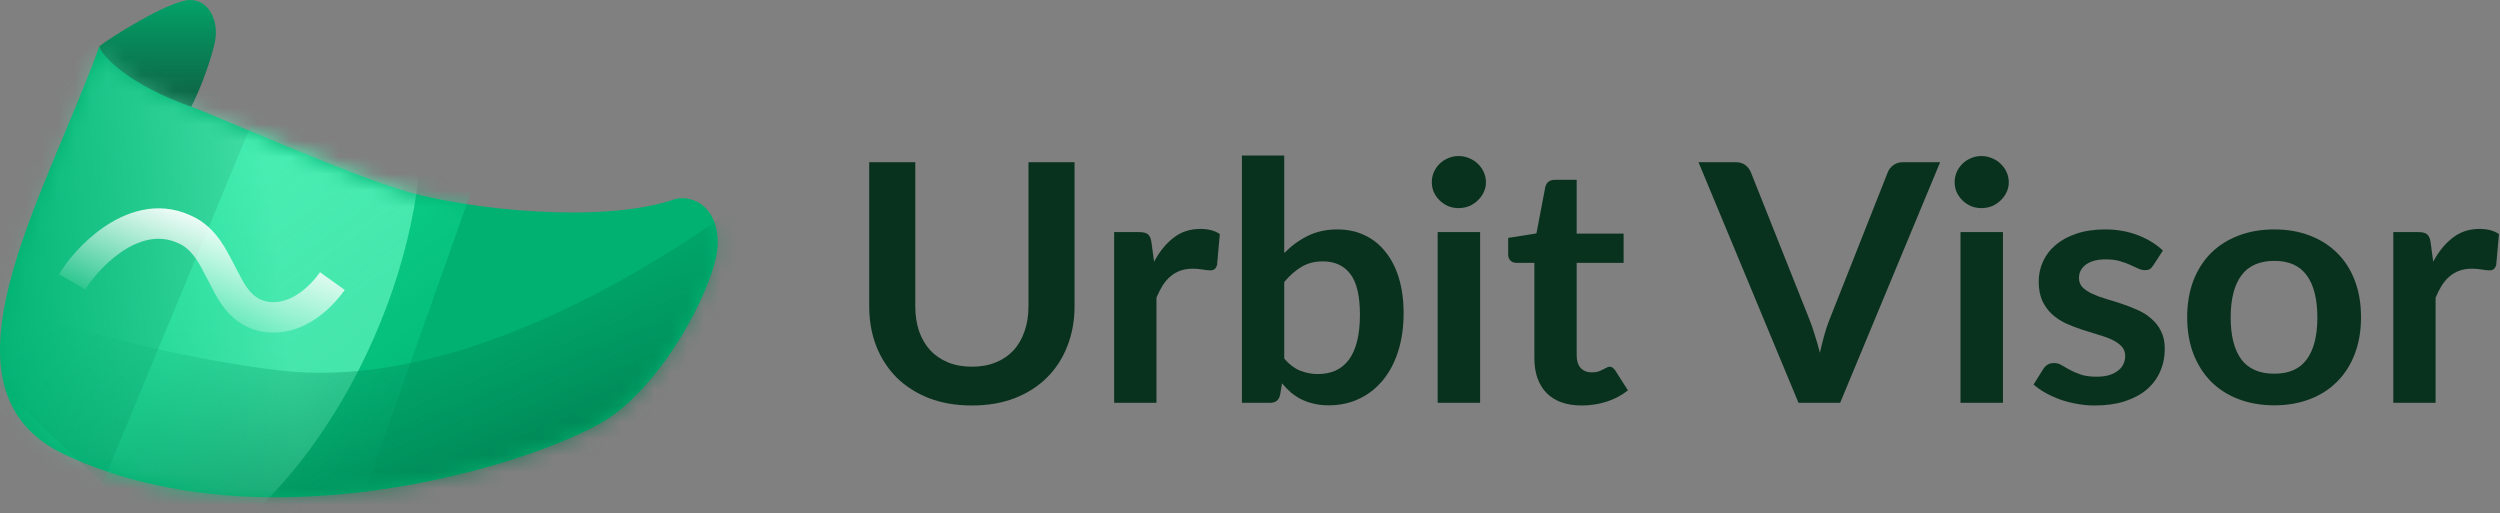 <svg width="151" height="31" viewBox="0 0 151 31" fill="none" xmlns="http://www.w3.org/2000/svg">
<rect x="0" y="0" width="151" height="31" fill="#808080" stroke="none"/>
<path d="M11.471 0C10.253 0 6.446 2.385 5.989 2.818L6.712 4.697L11.19 7.066C11.786 6.223 12.728 3.83 12.994 2.457C13.208 1.355 12.69 0 11.471 0Z" fill="url(#paint0_linear_129:2022)"/>
<path d="M43.356 14.67C43.356 12.505 41.89 11.783 40.813 12.011C36.374 13.568 28.215 12.619 24.648 11.593C21.081 10.568 13.15 7.035 11.708 6.504C7.61 5.06 6.181 3.351 5.992 2.82C2.69 11.973 -4.457 23.55 3.929 27.469C16.527 33.356 33.489 27.621 36.981 25.114C40.472 22.608 43.356 16.834 43.356 14.67Z" fill="#00B171"/>
<mask id="mask0_129:2022" style="mask-type:alpha" maskUnits="userSpaceOnUse" x="0" y="2" width="44" height="29">
<path d="M43.333 14.687C43.333 12.521 41.868 11.799 40.792 12.027C36.356 13.585 28.203 12.635 24.638 11.609C21.074 10.583 13.149 7.049 11.708 6.518C7.612 5.074 6.185 3.364 5.996 2.832C2.696 11.989 -4.446 23.571 3.934 27.492C16.524 33.381 33.474 27.644 36.962 25.136C40.451 22.628 43.333 16.853 43.333 14.687Z" fill="#00B171"/>
</mask>
<g mask="url(#mask0_129:2022)">
<path d="M4.403 33.509L17.865 1.046L30.464 5.93L20.227 34.786L4.403 33.509Z" fill="url(#paint1_linear_129:2022)"/>
<ellipse rx="12.004" ry="21.026" transform="matrix(0.915 0.402 -0.401 0.916 11.614 15.551)" fill="url(#paint2_linear_129:2022)"/>
<path d="M16.812 22.366C29.437 23.885 42.988 13.4 44.757 12.376L41.955 35.875L19.39 41.517L-8.694 15.242C-4.401 17.11 6.712 21.151 16.812 22.366Z" fill="url(#paint3_linear_129:2022)"/>
</g>
<path fill-rule="evenodd" clip-rule="evenodd" d="M11.5 13.006C9.442 12.064 7.503 12.861 6.233 13.745C4.951 14.637 3.98 15.851 3.566 16.563L5.151 17.489C5.445 16.985 6.239 15.979 7.28 15.255C8.322 14.529 9.546 14.128 10.747 14.683L10.763 14.691L10.779 14.697C11.198 14.872 11.53 15.194 11.823 15.613C12.044 15.93 12.202 16.236 12.364 16.55C12.429 16.676 12.495 16.805 12.567 16.935C12.608 17.011 12.657 17.106 12.712 17.213C12.873 17.527 13.089 17.948 13.338 18.316C13.696 18.845 14.2 19.404 14.956 19.754C16.163 20.313 17.457 20.11 18.44 19.623C19.435 19.129 20.253 18.312 20.823 17.513L19.33 16.444C18.882 17.072 18.277 17.651 17.626 17.975C16.998 18.286 16.301 18.351 15.726 18.085C15.378 17.923 15.105 17.65 14.858 17.285C14.674 17.014 14.543 16.758 14.399 16.477C14.331 16.343 14.259 16.203 14.177 16.053C14.139 15.983 14.094 15.896 14.042 15.796C13.87 15.461 13.625 14.987 13.327 14.559C12.924 13.982 12.348 13.364 11.5 13.006Z" fill="url(#paint4_linear_129:2022)"/>
<path d="M58.707 22.149C59.245 22.149 59.724 22.062 60.145 21.888C60.572 21.714 60.931 21.469 61.22 21.154C61.51 20.839 61.731 20.457 61.883 20.008C62.041 19.559 62.12 19.057 62.12 18.501V9.796H64.903V18.501C64.903 19.365 64.758 20.166 64.469 20.903C64.186 21.633 63.776 22.267 63.238 22.803C62.707 23.332 62.058 23.747 61.293 24.049C60.527 24.344 59.665 24.491 58.707 24.491C57.741 24.491 56.876 24.344 56.11 24.049C55.345 23.747 54.693 23.332 54.155 22.803C53.624 22.267 53.214 21.633 52.924 20.903C52.641 20.166 52.5 19.365 52.5 18.501V9.796H55.283V18.491C55.283 19.047 55.358 19.549 55.51 19.998C55.669 20.447 55.893 20.833 56.183 21.154C56.479 21.469 56.838 21.714 57.258 21.888C57.686 22.062 58.169 22.149 58.707 22.149Z" fill="#09321E"/>
<path d="M69.705 15.807C70.036 15.19 70.429 14.708 70.884 14.359C71.339 14.004 71.877 13.827 72.498 13.827C72.987 13.827 73.38 13.931 73.677 14.138L73.511 15.998C73.477 16.118 73.425 16.206 73.356 16.259C73.294 16.306 73.208 16.329 73.098 16.329C72.994 16.329 72.839 16.313 72.632 16.279C72.432 16.246 72.236 16.229 72.043 16.229C71.76 16.229 71.508 16.269 71.287 16.35C71.067 16.43 70.867 16.547 70.687 16.701C70.515 16.849 70.36 17.03 70.222 17.244C70.091 17.459 69.967 17.703 69.85 17.978V24.331H67.294V14.018H68.794C69.056 14.018 69.239 14.065 69.343 14.158C69.446 14.245 69.515 14.406 69.549 14.641L69.705 15.807Z" fill="#09321E"/>
<path d="M77.567 21.657C77.857 21.998 78.171 22.24 78.509 22.381C78.854 22.521 79.216 22.592 79.595 22.592C79.988 22.592 80.34 22.525 80.65 22.391C80.967 22.25 81.236 22.035 81.457 21.747C81.678 21.452 81.847 21.081 81.964 20.631C82.081 20.176 82.14 19.633 82.14 19.003C82.14 17.871 81.947 17.053 81.561 16.551C81.174 16.041 80.619 15.787 79.895 15.787C79.405 15.787 78.978 15.897 78.612 16.118C78.247 16.333 77.898 16.638 77.567 17.033V21.657ZM77.567 15.284C77.995 14.849 78.468 14.503 78.985 14.249C79.509 13.988 80.105 13.857 80.774 13.857C81.388 13.857 81.94 13.974 82.429 14.209C82.926 14.443 83.347 14.781 83.691 15.224C84.043 15.659 84.312 16.189 84.498 16.812C84.684 17.435 84.778 18.135 84.778 18.913C84.778 19.75 84.671 20.511 84.457 21.194C84.243 21.878 83.936 22.464 83.536 22.953C83.143 23.436 82.667 23.811 82.109 24.079C81.55 24.347 80.929 24.481 80.247 24.481C79.916 24.481 79.616 24.448 79.347 24.381C79.078 24.32 78.829 24.233 78.602 24.119C78.374 24.006 78.164 23.868 77.971 23.707C77.785 23.54 77.605 23.355 77.433 23.154L77.319 23.848C77.278 24.022 77.205 24.146 77.102 24.22C77.005 24.294 76.871 24.331 76.698 24.331H75.012V9.394H77.567V15.284Z" fill="#09321E"/>
<path d="M89.399 14.018V24.331H86.834V14.018H89.399ZM89.751 11.012C89.751 11.227 89.706 11.428 89.616 11.615C89.527 11.803 89.406 11.967 89.254 12.108C89.109 12.249 88.937 12.363 88.737 12.45C88.537 12.53 88.323 12.57 88.096 12.57C87.875 12.57 87.665 12.53 87.465 12.45C87.272 12.363 87.103 12.249 86.958 12.108C86.813 11.967 86.696 11.803 86.606 11.615C86.523 11.428 86.482 11.227 86.482 11.012C86.482 10.791 86.523 10.583 86.606 10.389C86.696 10.195 86.813 10.027 86.958 9.886C87.103 9.746 87.272 9.635 87.465 9.555C87.665 9.468 87.875 9.424 88.096 9.424C88.323 9.424 88.537 9.468 88.737 9.555C88.937 9.635 89.109 9.746 89.254 9.886C89.406 10.027 89.527 10.195 89.616 10.389C89.706 10.583 89.751 10.791 89.751 11.012Z" fill="#09321E"/>
<path d="M95.542 24.491C94.618 24.491 93.907 24.24 93.411 23.738C92.921 23.228 92.676 22.528 92.676 21.637V15.877H91.59C91.452 15.877 91.335 15.834 91.239 15.746C91.142 15.659 91.094 15.529 91.094 15.354V14.369L92.801 14.098L93.338 11.284C93.373 11.15 93.439 11.046 93.535 10.972C93.632 10.898 93.756 10.861 93.907 10.861H95.231V14.108H98.066V15.877H95.231V21.466C95.231 21.788 95.311 22.039 95.469 22.22C95.635 22.401 95.859 22.491 96.142 22.491C96.3 22.491 96.431 22.474 96.535 22.441C96.645 22.401 96.738 22.36 96.814 22.32C96.897 22.28 96.969 22.243 97.031 22.21C97.094 22.169 97.156 22.149 97.218 22.149C97.293 22.149 97.356 22.169 97.404 22.21C97.452 22.243 97.504 22.297 97.559 22.37L98.325 23.577C97.952 23.878 97.525 24.106 97.042 24.26C96.559 24.414 96.059 24.491 95.542 24.491Z" fill="#09321E"/>
<path d="M117.185 9.796L111.144 24.331H108.63L102.589 9.796H104.823C105.065 9.796 105.261 9.853 105.413 9.967C105.565 10.081 105.679 10.228 105.754 10.409L109.282 19.275C109.399 19.563 109.51 19.881 109.613 20.23C109.723 20.571 109.827 20.93 109.923 21.305C110.006 20.93 110.096 20.571 110.192 20.23C110.289 19.881 110.396 19.563 110.513 19.275L114.02 10.409C114.075 10.255 114.182 10.114 114.34 9.987C114.506 9.86 114.706 9.796 114.94 9.796H117.185Z" fill="#09321E"/>
<path d="M120.978 14.018V24.331H118.413V14.018H120.978ZM121.33 11.012C121.33 11.227 121.285 11.428 121.195 11.615C121.106 11.803 120.985 11.967 120.833 12.108C120.689 12.249 120.516 12.363 120.316 12.45C120.116 12.53 119.902 12.57 119.675 12.57C119.454 12.57 119.244 12.53 119.044 12.45C118.851 12.363 118.682 12.249 118.537 12.108C118.392 11.967 118.275 11.803 118.185 11.615C118.102 11.428 118.061 11.227 118.061 11.012C118.061 10.791 118.102 10.583 118.185 10.389C118.275 10.195 118.392 10.027 118.537 9.886C118.682 9.746 118.851 9.635 119.044 9.555C119.244 9.468 119.454 9.424 119.675 9.424C119.902 9.424 120.116 9.468 120.316 9.555C120.516 9.635 120.689 9.746 120.833 9.886C120.985 10.027 121.106 10.195 121.195 10.389C121.285 10.583 121.33 10.791 121.33 11.012Z" fill="#09321E"/>
<path d="M130.059 16.028C129.99 16.135 129.917 16.212 129.841 16.259C129.766 16.299 129.669 16.319 129.552 16.319C129.428 16.319 129.293 16.286 129.148 16.219C129.01 16.152 128.848 16.078 128.662 15.998C128.476 15.911 128.262 15.834 128.021 15.767C127.786 15.7 127.507 15.666 127.183 15.666C126.68 15.666 126.283 15.77 125.993 15.978C125.711 16.185 125.569 16.457 125.569 16.792C125.569 17.013 125.642 17.201 125.786 17.355C125.938 17.502 126.135 17.633 126.376 17.747C126.624 17.861 126.904 17.965 127.214 18.058C127.524 18.145 127.838 18.243 128.155 18.35C128.479 18.457 128.797 18.581 129.107 18.722C129.417 18.856 129.693 19.03 129.935 19.244C130.183 19.452 130.379 19.703 130.524 19.998C130.676 20.293 130.752 20.648 130.752 21.064C130.752 21.56 130.659 22.019 130.473 22.441C130.293 22.856 130.024 23.218 129.666 23.526C129.307 23.828 128.862 24.066 128.331 24.24C127.807 24.408 127.2 24.491 126.511 24.491C126.145 24.491 125.786 24.458 125.435 24.391C125.09 24.331 124.755 24.243 124.431 24.13C124.114 24.015 123.818 23.881 123.542 23.727C123.273 23.573 123.035 23.406 122.828 23.225L123.418 22.28C123.493 22.166 123.583 22.079 123.687 22.019C123.79 21.958 123.921 21.928 124.08 21.928C124.238 21.928 124.386 21.972 124.524 22.059C124.669 22.146 124.835 22.24 125.021 22.34C125.207 22.441 125.424 22.535 125.673 22.622C125.928 22.709 126.249 22.752 126.635 22.752C126.938 22.752 127.197 22.719 127.411 22.652C127.631 22.578 127.811 22.484 127.948 22.37C128.093 22.256 128.197 22.126 128.259 21.978C128.328 21.824 128.362 21.667 128.362 21.506C128.362 21.265 128.286 21.067 128.135 20.913C127.99 20.759 127.793 20.625 127.545 20.511C127.304 20.397 127.024 20.297 126.707 20.209C126.397 20.116 126.076 20.015 125.745 19.908C125.421 19.801 125.1 19.677 124.783 19.536C124.473 19.389 124.193 19.204 123.945 18.983C123.704 18.762 123.507 18.491 123.355 18.169C123.211 17.847 123.138 17.459 123.138 17.003C123.138 16.581 123.224 16.179 123.397 15.797C123.569 15.415 123.821 15.083 124.152 14.802C124.49 14.514 124.907 14.286 125.404 14.118C125.907 13.944 126.486 13.857 127.142 13.857C127.873 13.857 128.538 13.974 129.138 14.209C129.738 14.443 130.238 14.751 130.638 15.133L130.059 16.028Z" fill="#09321E"/>
<path d="M137.371 13.857C138.158 13.857 138.871 13.981 139.513 14.229C140.161 14.477 140.713 14.828 141.168 15.284C141.63 15.74 141.985 16.296 142.233 16.953C142.482 17.609 142.606 18.343 142.606 19.154C142.606 19.971 142.482 20.709 142.233 21.365C141.985 22.022 141.63 22.581 141.168 23.044C140.713 23.506 140.161 23.861 139.513 24.109C138.871 24.357 138.158 24.481 137.371 24.481C136.578 24.481 135.858 24.357 135.209 24.109C134.561 23.861 134.006 23.506 133.544 23.044C133.089 22.581 132.734 22.022 132.478 21.365C132.23 20.709 132.106 19.971 132.106 19.154C132.106 18.343 132.23 17.609 132.478 16.953C132.734 16.296 133.089 15.74 133.544 15.284C134.006 14.828 134.561 14.477 135.209 14.229C135.858 13.981 136.578 13.857 137.371 13.857ZM137.371 22.572C138.254 22.572 138.906 22.283 139.326 21.707C139.754 21.131 139.968 20.286 139.968 19.174C139.968 18.062 139.754 17.214 139.326 16.631C138.906 16.048 138.254 15.757 137.371 15.757C136.475 15.757 135.809 16.051 135.375 16.641C134.947 17.224 134.733 18.068 134.733 19.174C134.733 20.28 134.947 21.124 135.375 21.707C135.809 22.283 136.475 22.572 137.371 22.572Z" fill="#09321E"/>
<path d="M146.965 15.807C147.296 15.19 147.689 14.708 148.144 14.359C148.6 14.004 149.138 13.827 149.758 13.827C150.248 13.827 150.641 13.931 150.937 14.138L150.772 15.998C150.738 16.118 150.686 16.206 150.617 16.259C150.555 16.306 150.469 16.329 150.358 16.329C150.255 16.329 150.1 16.313 149.893 16.279C149.693 16.246 149.496 16.229 149.303 16.229C149.02 16.229 148.769 16.269 148.548 16.35C148.327 16.43 148.127 16.547 147.948 16.701C147.776 16.849 147.62 17.03 147.482 17.244C147.351 17.459 147.227 17.703 147.11 17.978V24.331H144.555V14.018H146.055C146.317 14.018 146.5 14.065 146.603 14.158C146.707 14.245 146.776 14.406 146.81 14.641L146.965 15.807Z" fill="#09321E"/>
<defs>
<linearGradient id="paint0_linear_129:2022" x1="9.515" y1="0" x2="9.515" y2="7.066" gradientUnits="userSpaceOnUse">
<stop stop-color="#03A268"/>
<stop offset="1" stop-color="#005738" stop-opacity="0.88"/>
</linearGradient>
<linearGradient id="paint1_linear_129:2022" x1="6.765" y1="8.748" x2="24.097" y2="32.16" gradientUnits="userSpaceOnUse">
<stop stop-color="#11DE94"/>
<stop offset="1" stop-color="#11DE94" stop-opacity="0"/>
</linearGradient>
<linearGradient id="paint2_linear_129:2022" x1="14.733" y1="15.365" x2="-2.426" y2="25.177" gradientUnits="userSpaceOnUse">
<stop stop-color="#72FFCC" stop-opacity="0.59"/>
<stop offset="1" stop-color="#47EAAF" stop-opacity="0"/>
</linearGradient>
<linearGradient id="paint3_linear_129:2022" x1="31.011" y1="39.206" x2="19.612" y2="11.958" gradientUnits="userSpaceOnUse">
<stop stop-color="#004F32"/>
<stop offset="1" stop-color="#00B171" stop-opacity="0"/>
</linearGradient>
<linearGradient id="paint4_linear_129:2022" x1="12.194" y1="12.582" x2="9.665" y2="19.895" gradientUnits="userSpaceOnUse">
<stop stop-color="white"/>
<stop offset="1" stop-color="white" stop-opacity="0"/>
</linearGradient>
</defs>
</svg>
